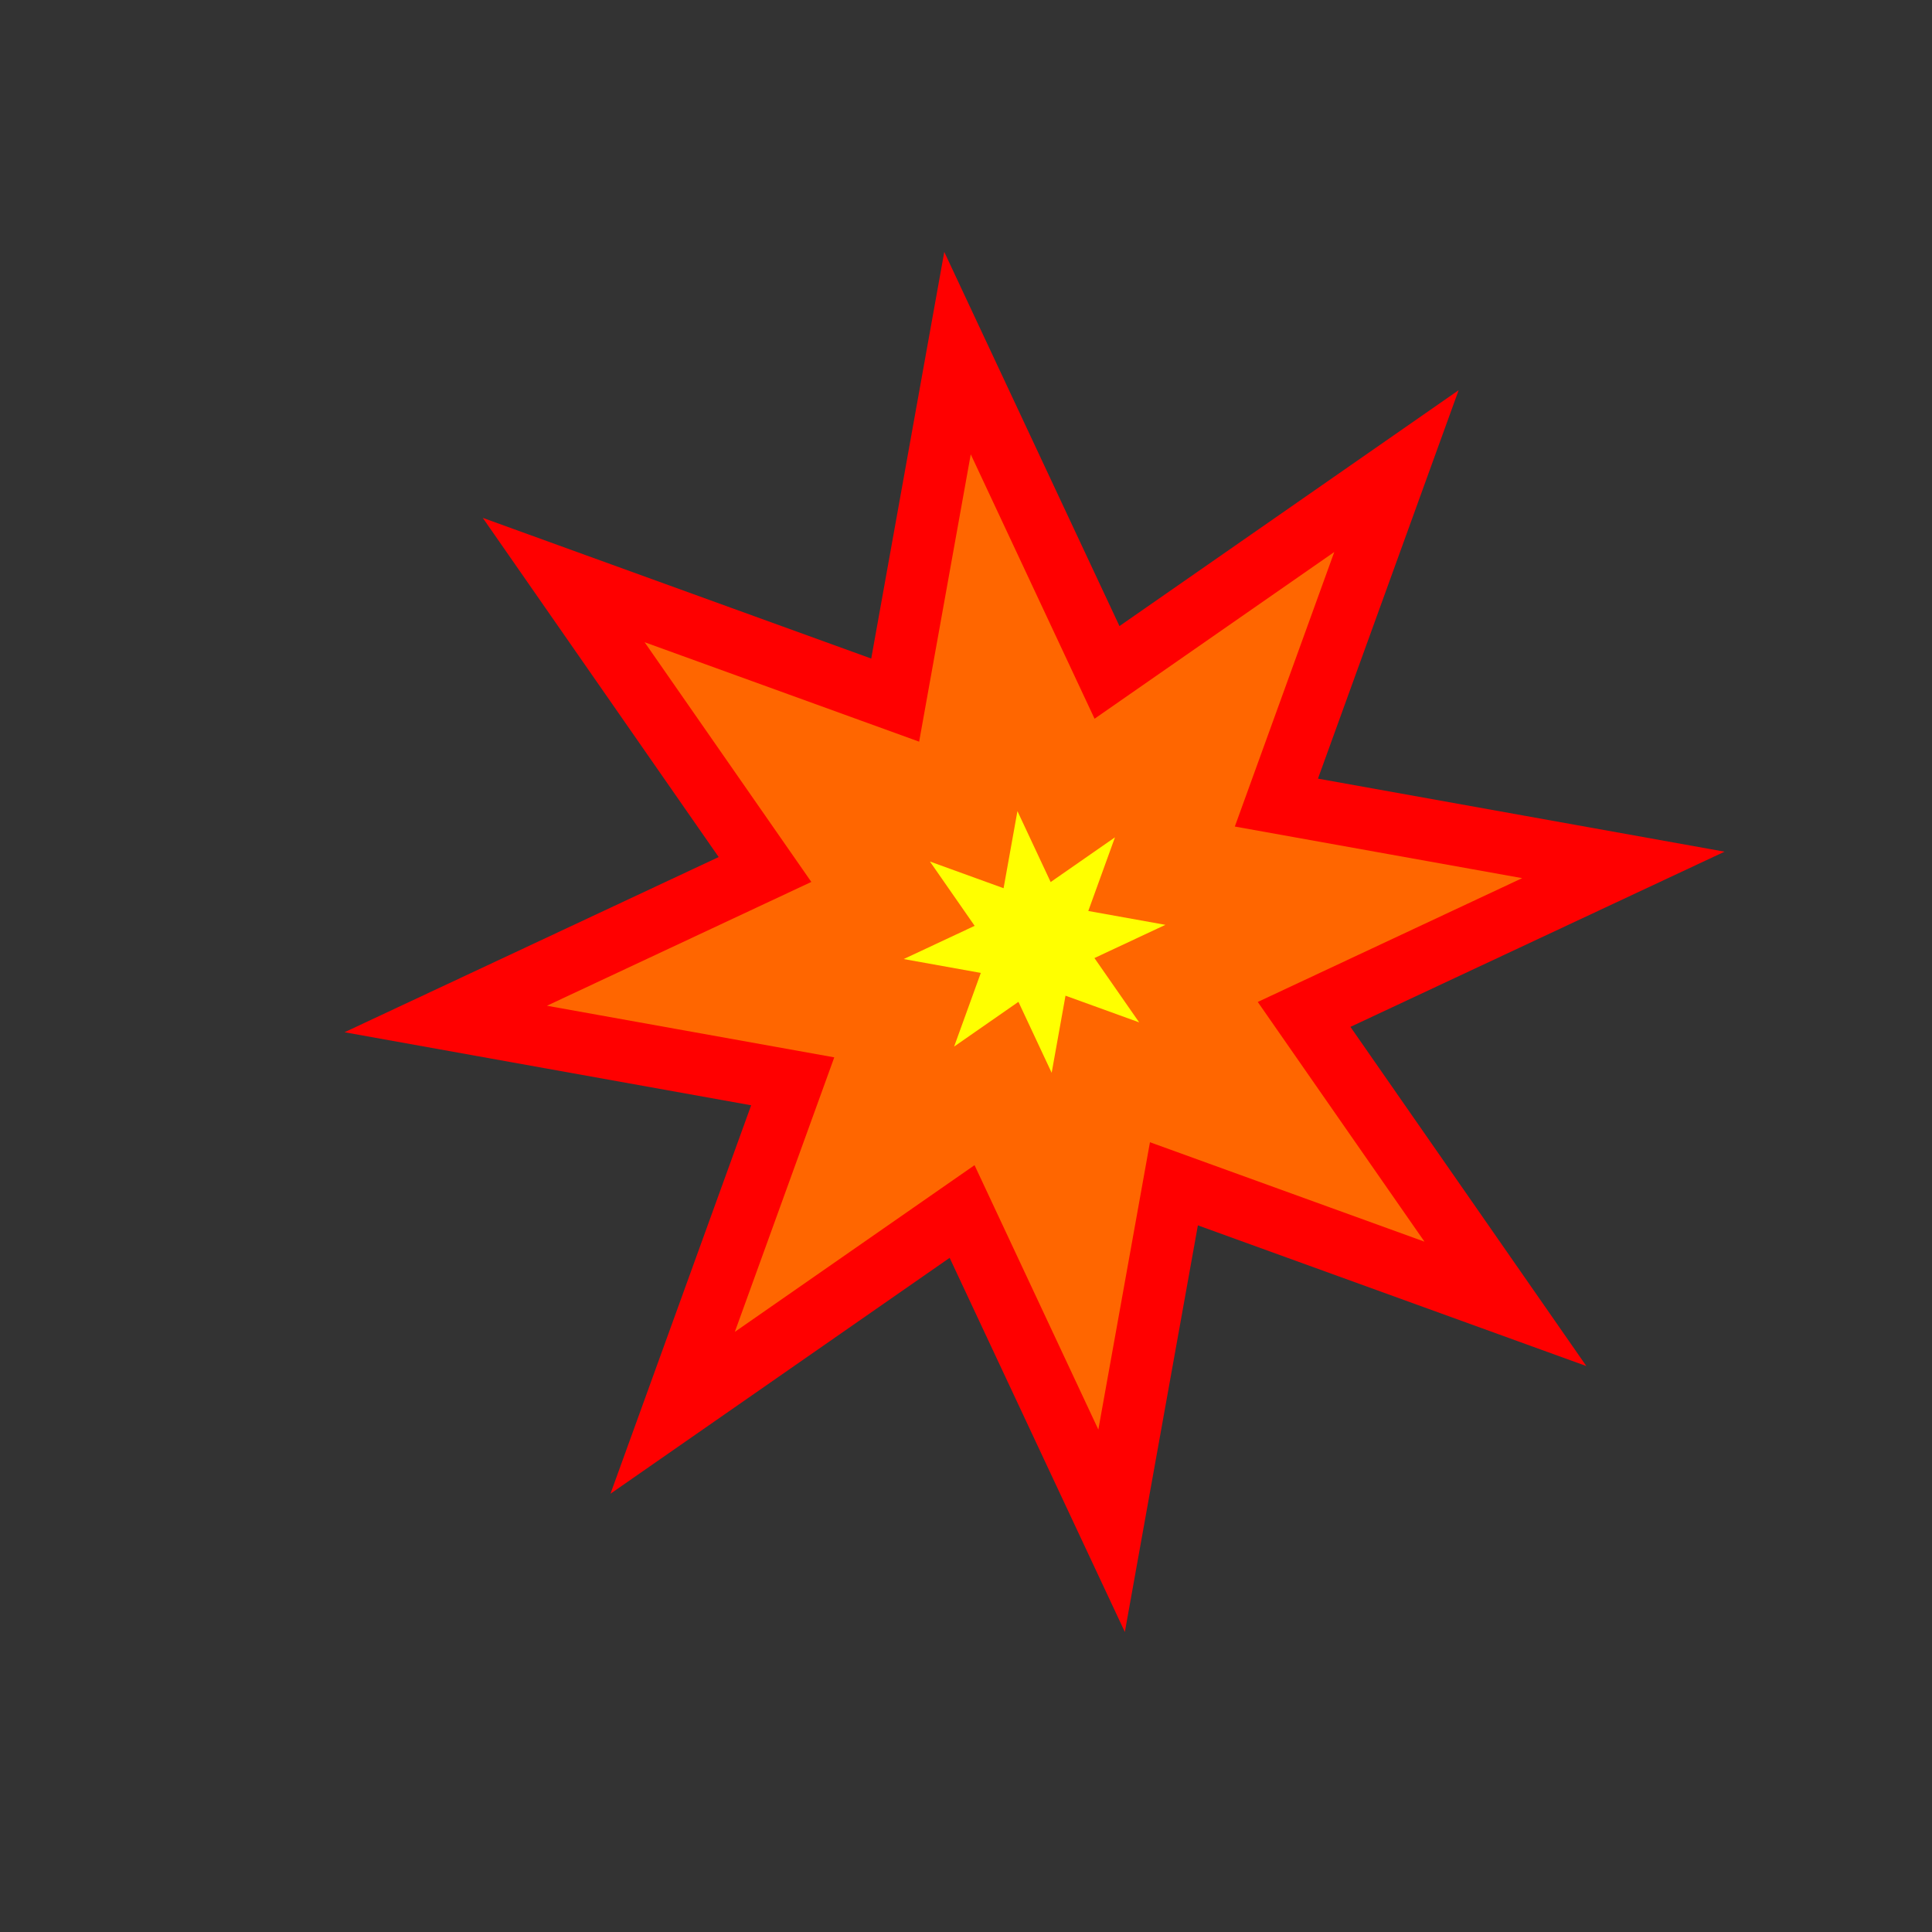 <?xml version="1.0" encoding="UTF-8" standalone="no"?>
<!-- Created with Inkscape (http://www.inkscape.org/) -->

<svg
   version="1.1"
   id="svg3444"
   width="100"
   height="100"
   viewBox="0 0 100 100"
   sodipodi:docname="esplosione.svg"
   inkscape:version="1.1 (c68e22c387, 2021-05-23)"
   inkscape:export-filename="C:\Users\taal\eclipse-workspace\checkersjavafx\src\resources\puntatore.png"
   inkscape:export-xdpi="96"
   inkscape:export-ydpi="96"
   xmlns:inkscape="http://www.inkscape.org/namespaces/inkscape"
   xmlns:sodipodi="http://sodipodi.sourceforge.net/DTD/sodipodi-0.dtd"
   xmlns="http://www.w3.org/2000/svg"
   xmlns:svg="http://www.w3.org/2000/svg">
  <rect x="0" y="0" width="100" height="100" fill="#333333" stroke="none"/>
  <defs
     id="defs3448" />
  <sodipodi:namedview
     id="namedview3446"
     pagecolor="#505050"
     bordercolor="#eeeeee"
     borderopacity="1"
     inkscape:pageshadow="0"
     inkscape:pageopacity="0"
     inkscape:pagecheckerboard="0"
     showgrid="false"
     inkscape:snap-global="true"
     inkscape:zoom="6.0505842"
     inkscape:cx="26.939547"
     inkscape:cy="49.664626"
     inkscape:window-width="1920"
     inkscape:window-height="1001"
     inkscape:window-x="-9"
     inkscape:window-y="-9"
     inkscape:window-maximized="1"
     inkscape:current-layer="layer1" />
  <g
     id="layer1"
     inkscape:label="Image 1"
     style="display:inline;opacity:1">
    <g
       id="g908"
       inkscape:label="esplosione">
      <path
         sodipodi:type="star"
         style="opacity:1;fill:#ffff00;stroke:#ff0000;stroke-width:6.543;stroke-miterlimit:4;stroke-dasharray:none;stroke-opacity:1;paint-order:stroke fill markers;stop-color:#000000"
         id="path935"
         inkscape:flatsided="false"
         sodipodi:sides="8"
         sodipodi:cx="53.54855"
         sodipodi:cy="48.755623"
         sodipodi:r1="25.22246"
         sodipodi:r2="11.854556"
         sodipodi:arg1="0.65529611"
         sodipodi:arg2="1.0479952"
         inkscape:rounded="0"
         inkscape:randomized="0"
         d="M 73.547,64.126 59.468,59.027 56.821,73.765 50.471,60.204 38.178,68.754 43.277,54.675 28.539,52.028 42.1,45.678 33.55,33.385 l 14.079,5.099 2.647,-14.738 6.35,13.561 12.293,-8.55 -5.099,14.079 14.738,2.647 -13.561,6.35 z"
         inkscape:transform-center-x="2.2077019"
         inkscape:transform-center-y="-0.21024227" />
      <path
         sodipodi:type="star"
         style="display:inline;opacity:1;fill:#ffff00;stroke:#ff6600;stroke-width:5.643;stroke-miterlimit:4;stroke-dasharray:none;stroke-opacity:1;paint-order:stroke fill markers;stop-color:#000000"
         id="path935-8"
         inkscape:flatsided="false"
         sodipodi:sides="8"
         sodipodi:cx="53.54855"
         sodipodi:cy="48.755623"
         sodipodi:r1="16.142374"
         sodipodi:r2="7.5869155"
         sodipodi:arg1="0.65529611"
         sodipodi:arg2="1.0479952"
         inkscape:rounded="0"
         inkscape:randomized="0"
         inkscape:transform-center-x="1.4129292"
         inkscape:transform-center-y="-0.13455506"
         d="m 66.347,58.593 -9.011,-3.264 -1.694,9.432 -4.064,-8.679 -7.868,5.472 3.264,-9.011 -9.432,-1.694 8.679,-4.064 -5.472,-7.868 9.011,3.264 1.694,-9.432 4.064,8.679 7.868,-5.472 -3.264,9.011 9.432,1.694 -8.679,4.064 z" />
    </g>
  </g>
</svg>
